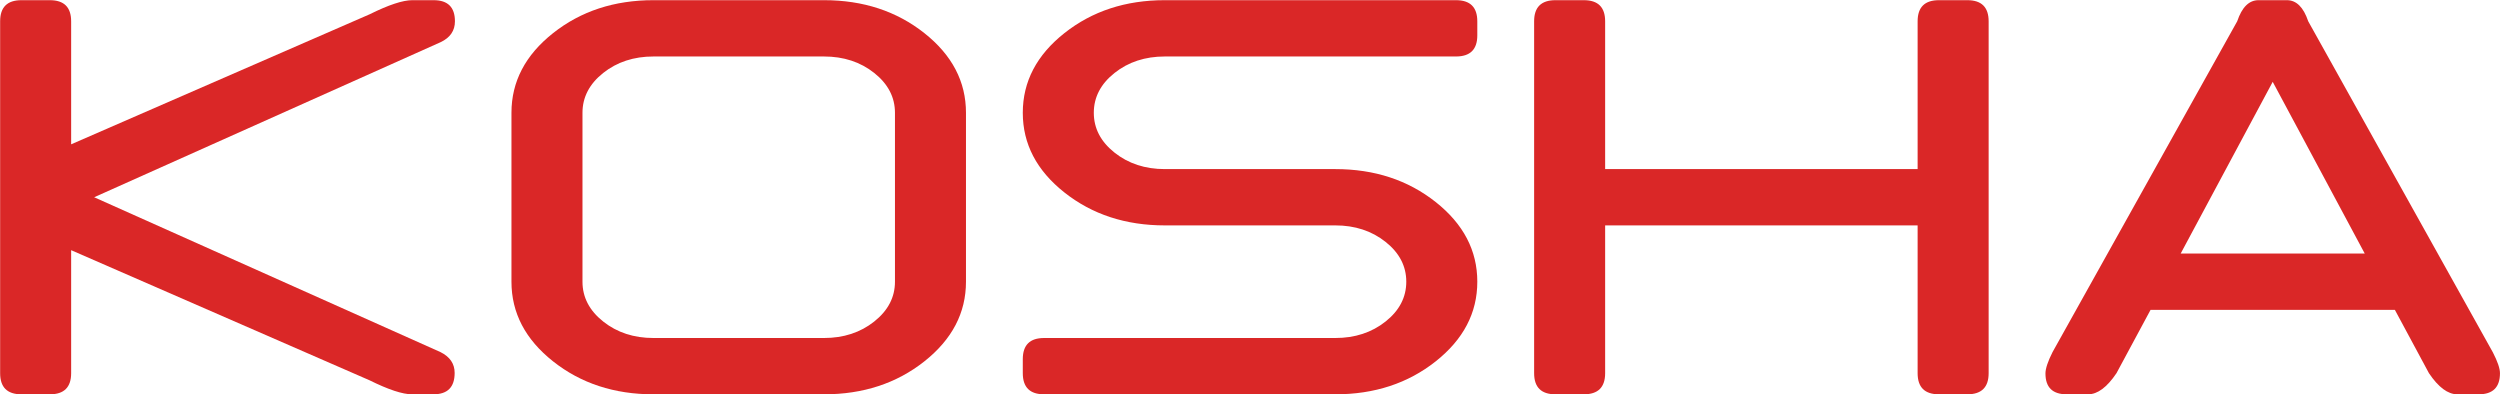 <?xml version="1.0" encoding="UTF-8" standalone="no"?>
<!DOCTYPE svg PUBLIC "-//W3C//DTD SVG 1.1//EN" "http://www.w3.org/Graphics/SVG/1.1/DTD/svg11.dtd">
<svg width="100%" height="100%" viewBox="0 0 4101 647" version="1.1" xmlns="http://www.w3.org/2000/svg" xmlns:xlink="http://www.w3.org/1999/xlink" xml:space="preserve" xmlns:serif="http://www.serif.com/" style="fill-rule:evenodd;clip-rule:evenodd;stroke-linejoin:round;stroke-miterlimit:2;">
    <g transform="matrix(1,0,0,1,-2743.56,-3704.42)">
        <g transform="matrix(4.167,0,0,4.167,0,0)">
            <g transform="matrix(1,0,0,1,686.411,945.803)">
                <path d="M0,41.671L0,90.101C0,95.643 -2.796,98.413 -8.386,98.413L-19.569,98.413C-25.161,98.413 -27.956,95.643 -27.956,90.101L-27.956,-48.43C-27.956,-53.972 -25.161,-56.742 -19.569,-56.742L-8.386,-56.742C-2.796,-56.742 0,-53.972 0,-48.43L0,0L117.533,-51.201C124.987,-54.895 130.578,-56.742 134.307,-56.742L142.695,-56.742C148.286,-56.742 151.082,-53.972 151.082,-48.43C151.082,-44.735 149.217,-42.003 145.491,-40.229L9.059,20.835L145.379,81.789C149.105,83.637 150.97,86.372 150.97,89.99C150.97,95.606 148.175,98.413 142.583,98.413L134.196,98.413C130.467,98.413 124.875,96.567 117.421,92.872L0,41.671Z" style="fill:rgb(218,39,39);fill-rule:nonzero;"/>
            </g>
        </g>
        <g transform="matrix(4.167,0,0,4.167,0,0)">
            <g transform="matrix(1,0,0,1,887.704,933.391)">
                <path d="M0,66.495C0,72.629 2.721,77.855 8.164,82.176C13.604,86.498 20.203,88.659 27.958,88.659L95.055,88.659C102.807,88.659 109.406,86.498 114.849,82.176C120.289,77.855 123.013,72.629 123.013,66.495L123.013,-0C123.013,-6.132 120.289,-11.36 114.849,-15.682C109.406,-20.004 102.807,-22.165 95.055,-22.165L27.958,-22.165C20.203,-22.165 13.604,-20.004 8.164,-15.682C2.721,-11.36 0,-6.132 0,-0L0,66.495ZM150.969,66.495C150.969,78.76 145.507,89.214 134.587,97.858C123.664,106.503 110.488,110.825 95.055,110.825L27.958,110.825C12.525,110.825 -0.654,106.503 -11.574,97.858C-22.497,89.214 -27.958,78.76 -27.958,66.495L-27.958,-0C-27.958,-12.264 -22.497,-22.719 -11.574,-31.363C-0.654,-40.008 12.525,-44.33 27.958,-44.33L95.055,-44.33C110.488,-44.33 123.664,-40.008 134.587,-31.363C145.507,-22.719 150.969,-12.264 150.969,-0L150.969,66.495Z" style="fill:rgb(218,39,39);fill-rule:nonzero;"/>
            </g>
        </g>
        <g transform="matrix(4.167,0,0,4.167,0,0)">
            <g transform="matrix(1,0,0,1,1184.05,977.721)">
                <path d="M0,-22.165C15.434,-22.165 28.609,-17.843 39.531,-9.199C50.452,-0.554 55.914,9.901 55.914,22.165C55.914,34.43 50.452,44.884 39.531,53.528C28.609,62.173 15.434,66.495 0,66.495L-114.625,66.495C-120.217,66.495 -123.013,63.725 -123.013,58.182L-123.013,52.643C-123.013,47.102 -120.217,44.329 -114.625,44.329L0,44.329C7.752,44.329 14.352,42.168 19.794,37.846C25.234,33.524 27.956,28.299 27.956,22.165C27.956,16.032 25.234,10.805 19.794,6.483C14.352,2.16 7.752,-0.001 0,-0.001L-67.097,-0.001C-82.529,-0.001 -95.709,-4.323 -106.629,-12.966C-117.552,-21.611 -123.013,-32.066 -123.013,-44.331C-123.013,-56.594 -117.552,-67.05 -106.629,-75.693C-95.709,-84.339 -82.529,-88.66 -67.097,-88.66L47.527,-88.66C53.118,-88.66 55.914,-85.89 55.914,-80.348L55.914,-74.807C55.914,-69.267 53.118,-66.495 47.527,-66.495L-67.097,-66.495C-74.852,-66.495 -81.45,-64.334 -86.891,-60.012C-92.334,-55.69 -95.055,-50.462 -95.055,-44.331C-95.055,-38.197 -92.334,-32.971 -86.891,-28.649C-81.45,-24.326 -74.852,-22.165 -67.097,-22.165L0,-22.165Z" style="fill:rgb(218,39,39);fill-rule:nonzero;"/>
            </g>
        </g>
        <g transform="matrix(4.167,0,0,4.167,0,0)">
            <g transform="matrix(1,0,0,1,1290.29,955.555)">
                <path d="M0,22.165L0,80.348C0,85.89 -2.796,88.66 -8.387,88.66L-19.57,88.66C-25.162,88.66 -27.958,85.89 -27.958,80.348L-27.958,-58.182C-27.958,-63.724 -25.162,-66.495 -19.57,-66.495L-8.387,-66.495C-2.796,-66.495 0,-63.724 0,-58.182L0,0.001L123.011,0.001L123.011,-58.182C123.011,-63.724 125.807,-66.495 131.399,-66.495L142.582,-66.495C148.173,-66.495 150.969,-63.724 150.969,-58.182L150.969,80.348C150.969,85.89 148.173,88.66 142.582,88.66L131.399,88.66C125.807,88.66 123.011,85.89 123.011,80.348L123.011,22.165L0,22.165Z" style="fill:rgb(218,39,39);fill-rule:nonzero;"/>
            </g>
        </g>
        <g transform="matrix(4.167,0,0,4.167,0,0)">
            <g transform="matrix(1,0,0,1,1589.32,944.474)">
                <path d="M0,44.329L-36.231,-23.275L-72.465,44.329L0,44.329ZM-84.319,66.495L-97.738,91.43C-101.467,96.972 -105.194,99.742 -108.921,99.742L-117.308,99.742C-122.899,99.742 -125.695,97.01 -125.695,91.541C-125.695,89.62 -124.763,86.813 -122.899,83.118L-50.211,-47.101C-48.348,-52.643 -45.552,-55.413 -41.823,-55.413L-30.64,-55.413C-26.914,-55.413 -24.118,-52.643 -22.253,-47.101L50.437,83.229C52.298,86.85 53.231,89.584 53.231,91.43C53.231,96.972 50.437,99.742 44.844,99.742L36.457,99.742C32.728,99.742 29.001,96.972 25.274,91.43L11.855,66.495L-84.319,66.495Z" style="fill:rgb(218,39,39);fill-rule:nonzero;"/>
            </g>
        </g>
    </g>
</svg>
